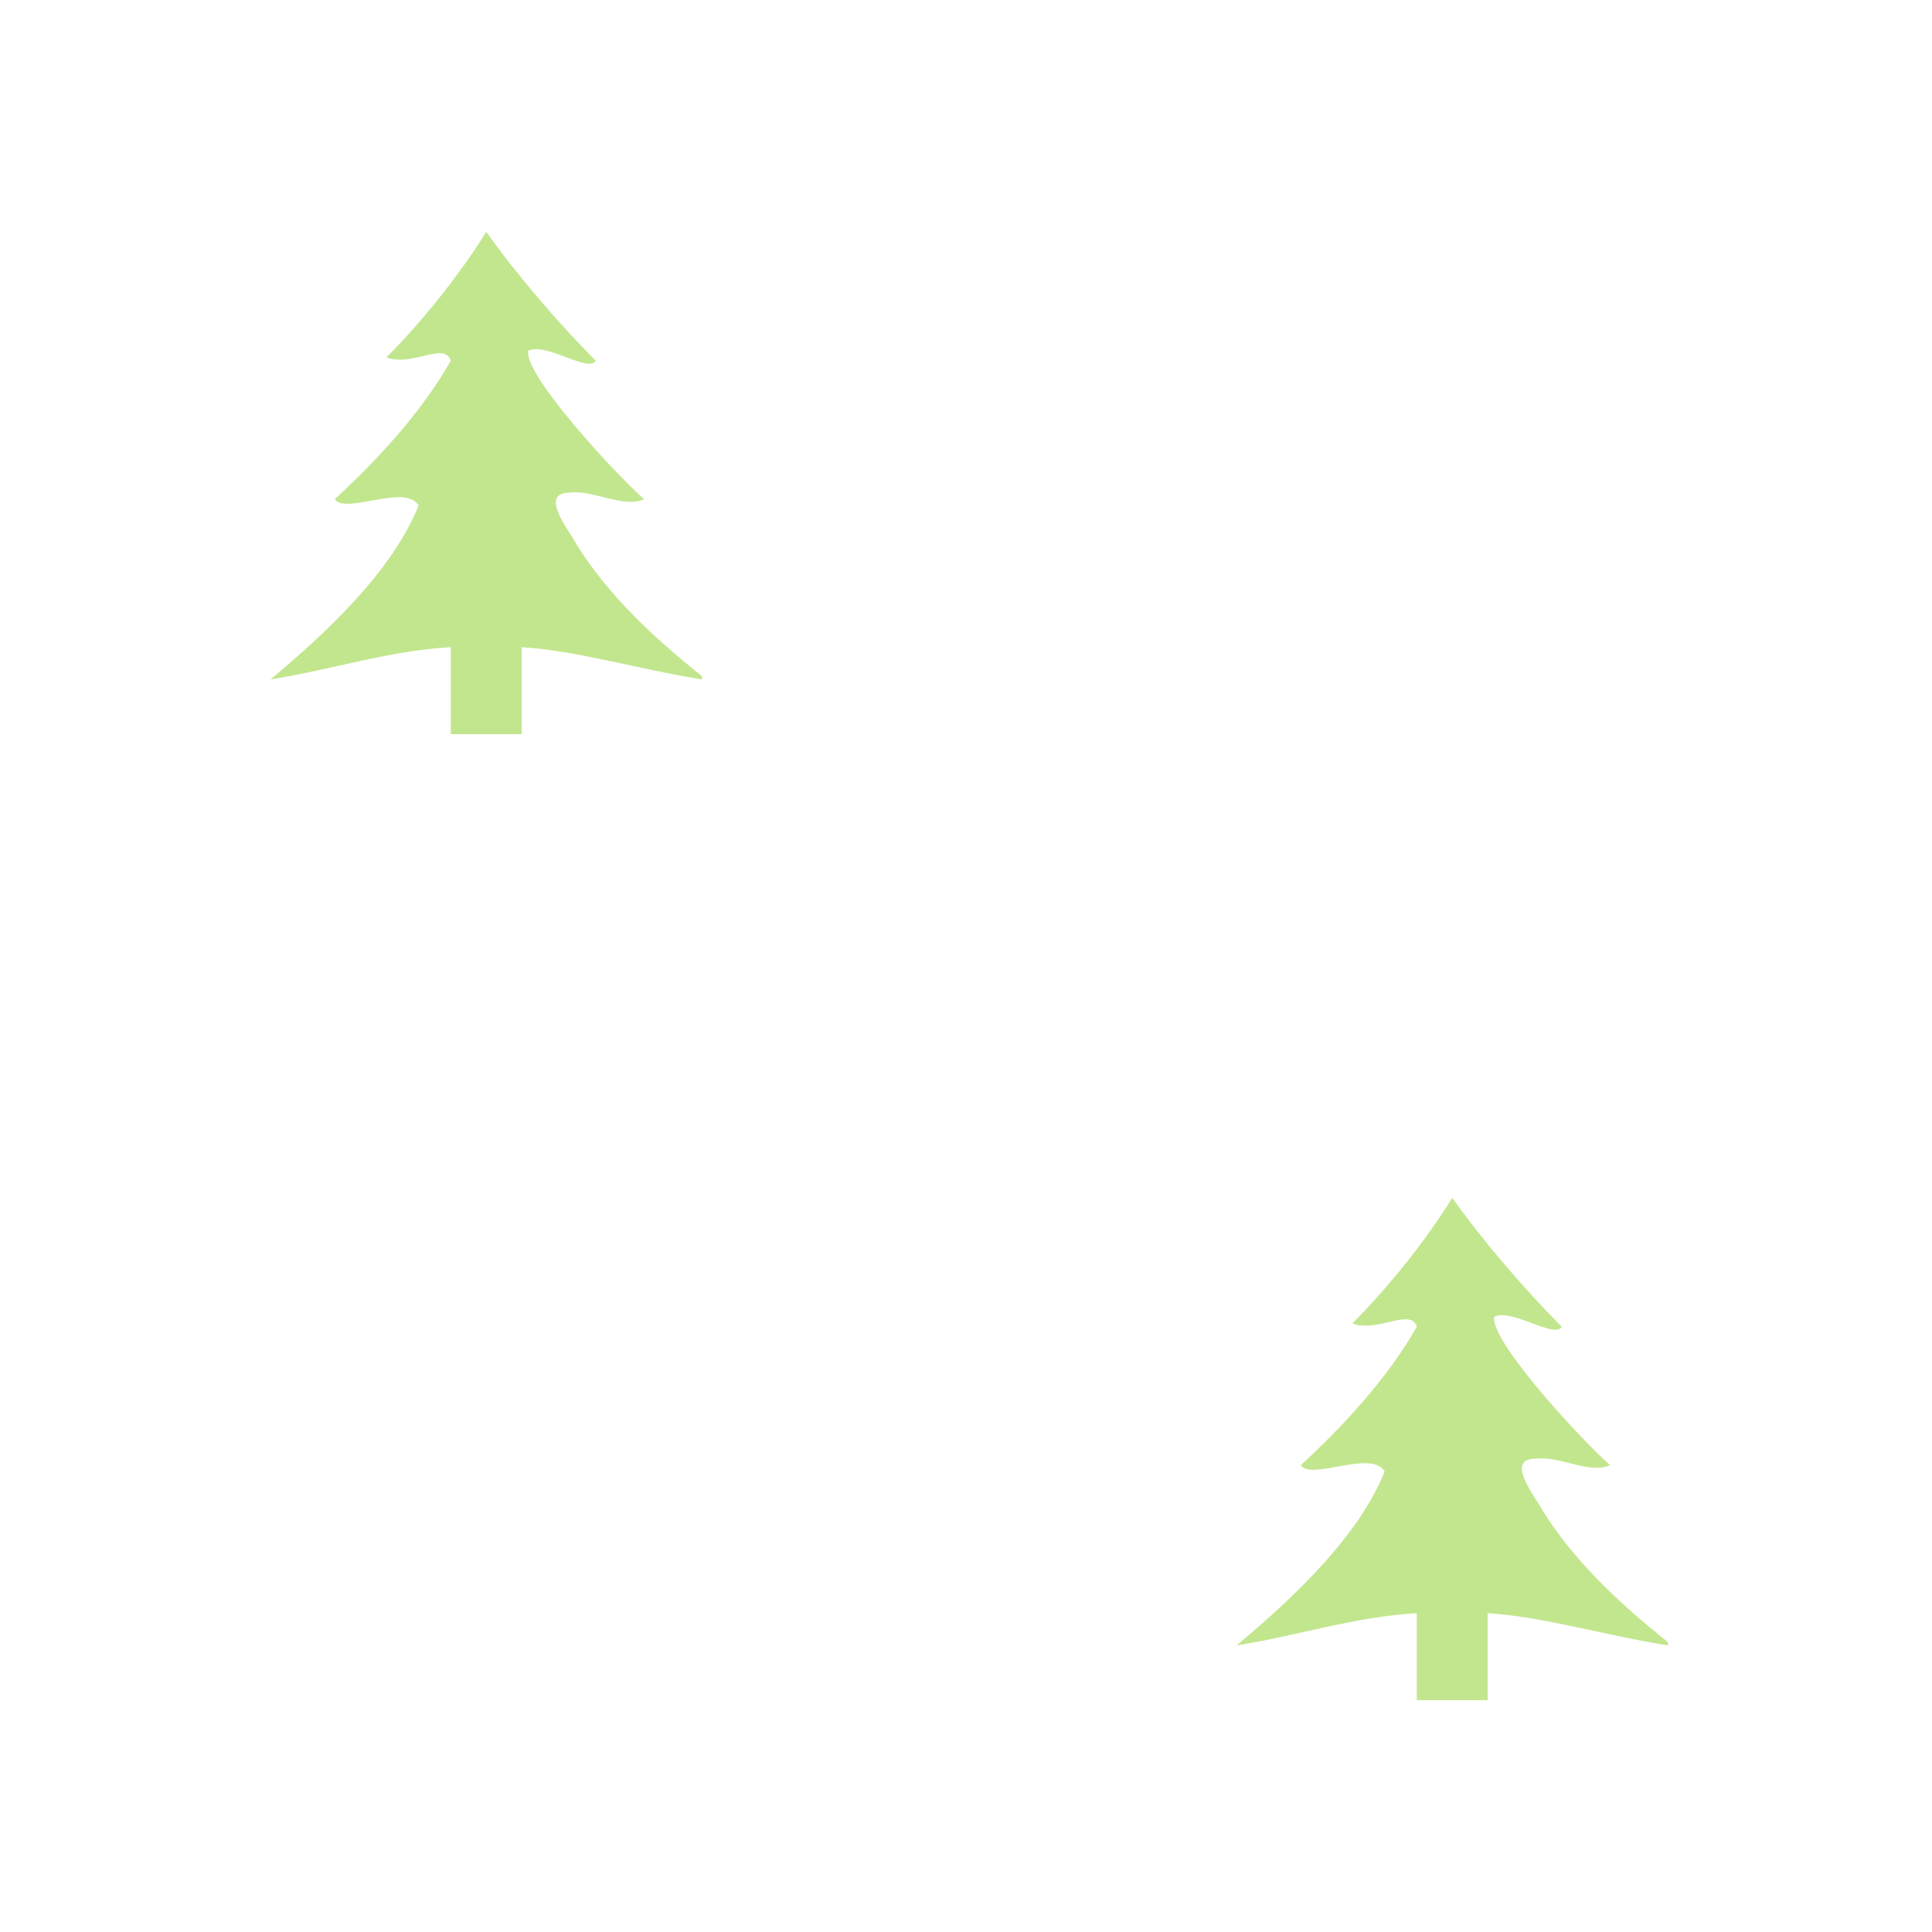 ﻿<?xml version="1.0" encoding="UTF-8" standalone="no"?>
<svg xmlns="http://www.w3.org/2000/svg" xmlns:xlink="http://www.w3.org/1999/xlink" width="600" height="600" version="1.0">
  <defs>
    <g id="icon" >
      <path fill="#C2E68E" d="m 218,211 c -19,-3 -39,-9 -56,-10 v 27 H 140 V 201 c -19,1 -37,7 -56,10 18,-15 38,-34 46,-54 -4,-7 -23,3 -26,-2 13,-12 27,-27 36,-43 -2,-6 -12,2 -20,-1 11,-11 23,-26 31,-39 10,14 23,29 34,40 -2,4 -16,-6 -21,-3 -1,8 28,39 36,46 -6,3 -16,-3 -23,-2 -10,0 0,12 2,16 10,16 24,29 39,41 z" />
    </g>
  </defs>
  <use xlink:href="#icon" />
  <use xlink:href="#icon" transform="translate(300,300)" />
</svg>
